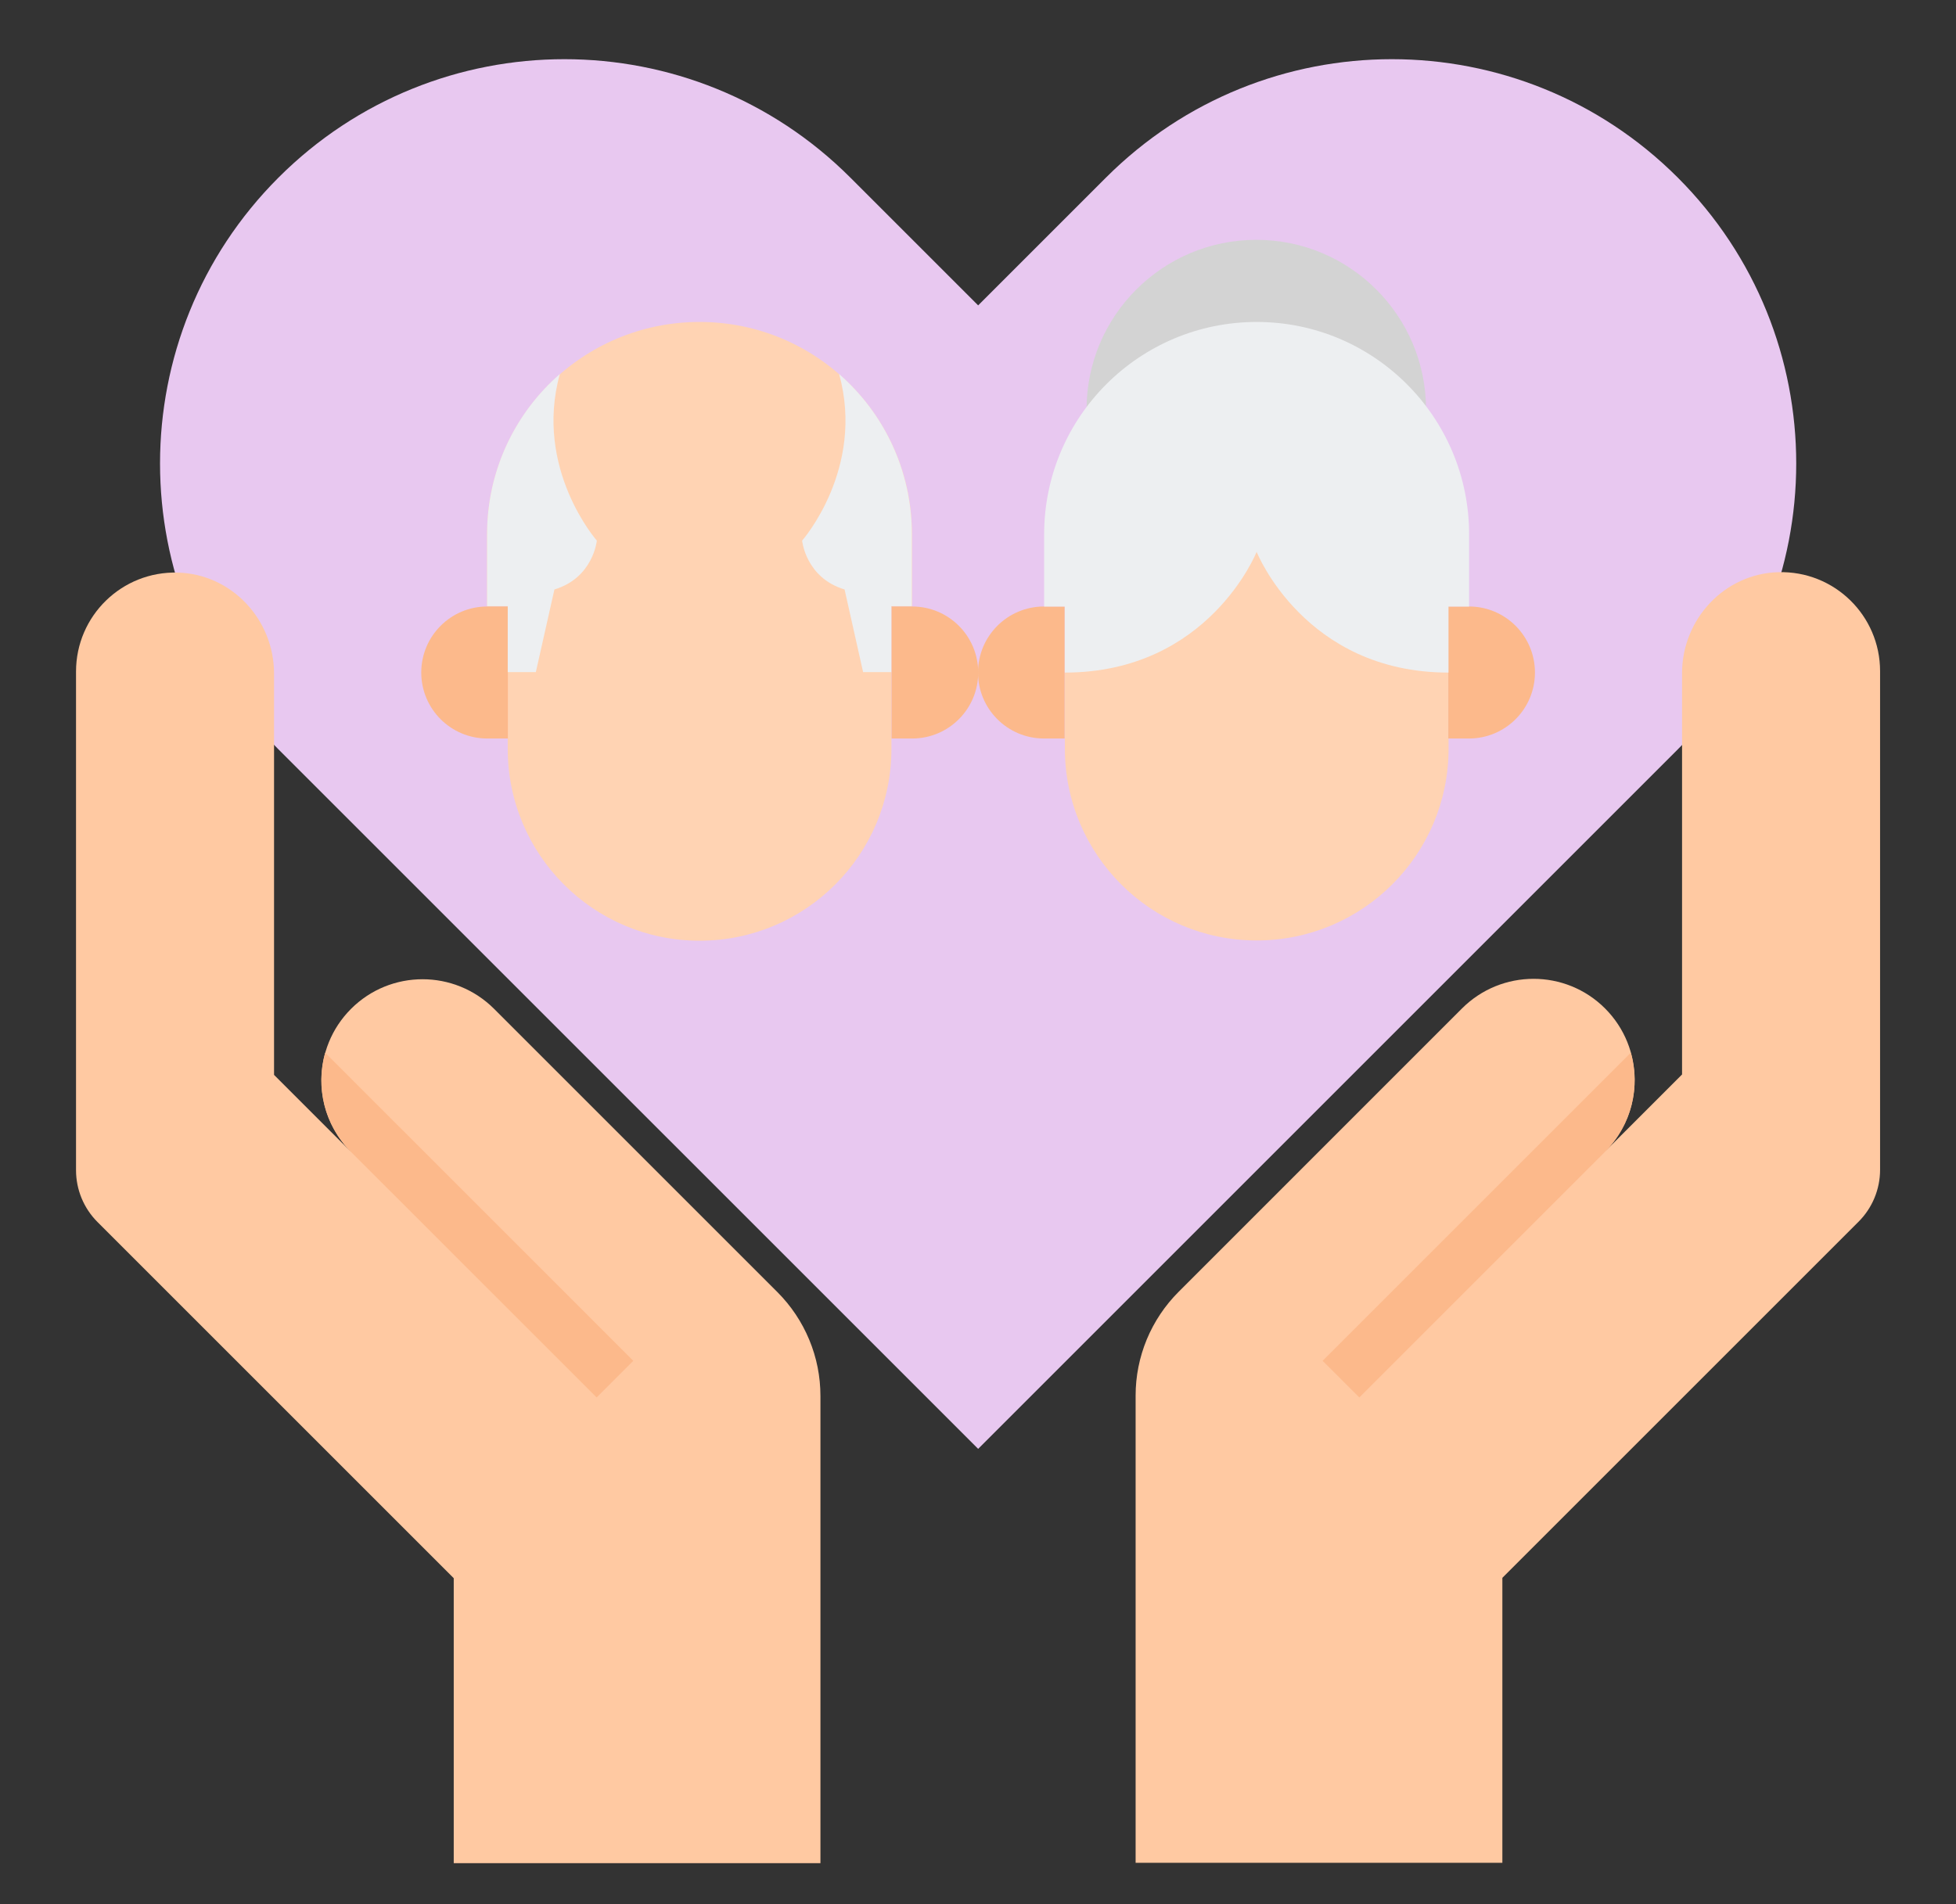<svg width="38" height="37" viewBox="0 0 38 37" fill="none" xmlns="http://www.w3.org/2000/svg">
<rect x="0" y="0" width="38" height="37" fill="#333333" stroke="none"/>
<g clip-path="url(#clip0_8969_1141)">
<path d="M19.003 28.153L32.595 14.561C35.663 11.493 35.663 6.519 32.595 3.451C29.527 0.383 24.554 0.383 21.486 3.451L19.003 5.934L16.52 3.451C13.452 0.383 8.478 0.383 5.41 3.451C2.342 6.519 2.342 11.493 5.41 14.561L19.003 28.153Z" fill="#E8C8F0"/>
<path d="M9.599 19.603C8.831 18.836 7.587 18.836 6.82 19.603C6.053 20.37 6.053 21.614 6.82 22.382L5.324 20.886V13.089C5.324 12.04 4.502 11.155 3.454 11.126C2.367 11.096 1.477 11.968 1.477 13.049V22.738C1.477 23.116 1.627 23.478 1.894 23.745L8.815 30.666V36.203H15.939V27.125C15.939 26.75 15.866 26.38 15.722 26.034C15.579 25.688 15.369 25.374 15.105 25.109L9.599 19.603Z" fill="#FFC9A2"/>
<path d="M6.817 22.381L11.591 27.154L12.303 26.442L6.317 20.455C6.129 21.118 6.296 21.859 6.817 22.381Z" fill="#FCB98B"/>
<path d="M28.403 19.595C29.171 18.828 30.415 18.828 31.182 19.595C31.949 20.363 31.949 21.607 31.182 22.374L32.678 20.878V13.081C32.678 12.033 33.5 11.147 34.548 11.118C35.635 11.088 36.525 11.96 36.525 13.041V22.73C36.525 23.108 36.375 23.471 36.108 23.738L29.187 30.659V36.196H22.062V27.117C22.062 26.742 22.136 26.372 22.279 26.026C22.423 25.68 22.633 25.366 22.897 25.102L28.403 19.595Z" fill="#FFC9A2"/>
<path d="M31.181 22.381L26.408 27.154L25.695 26.442L31.682 20.455C31.869 21.118 31.703 21.859 31.181 22.381Z" fill="#FCB98B"/>
<path d="M13.591 6.256C11.311 6.256 9.463 8.104 9.463 10.384V11.786H9.864V14.552C9.864 16.61 11.532 18.279 13.591 18.279C15.649 18.279 17.318 16.61 17.318 14.552V11.786H17.718V10.384C17.718 8.104 15.87 6.256 13.591 6.256Z" fill="#FFD3B3"/>
<path d="M17.722 14.35C18.43 14.35 19.004 13.776 19.004 13.068C19.004 12.359 18.43 11.785 17.722 11.785H17.321V14.35H17.722ZM9.466 14.35C8.758 14.35 8.184 13.776 8.184 13.068C8.184 12.359 8.758 11.785 9.466 11.785H9.867V14.35H9.466Z" fill="#FCB98B"/>
<path d="M16.302 7.268C16.811 9.11 15.583 10.505 15.583 10.505C15.583 10.505 15.652 11.227 16.408 11.454L16.768 13.06H17.315V11.778H17.715V10.376C17.715 9.136 17.168 8.024 16.302 7.268ZM10.876 7.268C10.368 9.11 11.595 10.505 11.595 10.505C11.595 10.505 11.526 11.227 10.771 11.454L10.41 13.06H9.864V11.778H9.463V10.376C9.463 9.136 10.01 8.024 10.876 7.268Z" fill="#EDEFF1"/>
<path d="M24.407 11.255C26.228 11.255 27.704 9.778 27.704 7.957C27.704 6.136 26.228 4.66 24.407 4.66C22.586 4.66 21.109 6.136 21.109 7.957C21.109 9.778 22.586 11.255 24.407 11.255Z" fill="#D3D3D3"/>
<path d="M24.415 18.274C22.356 18.274 20.688 16.606 20.688 14.547V10.719H28.142V14.547C28.142 16.606 26.473 18.274 24.415 18.274Z" fill="#FFD3B3"/>
<path d="M28.538 14.35C29.246 14.35 29.82 13.776 29.82 13.068C29.82 12.359 29.246 11.785 28.538 11.785H28.137V14.35H28.538ZM20.282 14.35C19.574 14.35 19 13.776 19 13.068C19 12.359 19.574 11.785 20.282 11.785H20.683V14.35H20.282Z" fill="#FCB98B"/>
<path d="M24.413 10.723C24.413 10.723 25.343 13.069 28.14 13.069V11.786H28.541V10.384C28.541 8.104 26.693 6.256 24.413 6.256C22.133 6.256 20.285 8.104 20.285 10.384V11.786H20.686V13.069C23.483 13.069 24.413 10.723 24.413 10.723Z" fill="#EDEFF1"/>
</g>
<defs>
<clipPath id="clip0_8969_1141">
<rect width="36.478" height="36.478" fill="white" transform="translate(0.762 0.434)"/>
</clipPath>
</defs>
</svg>
